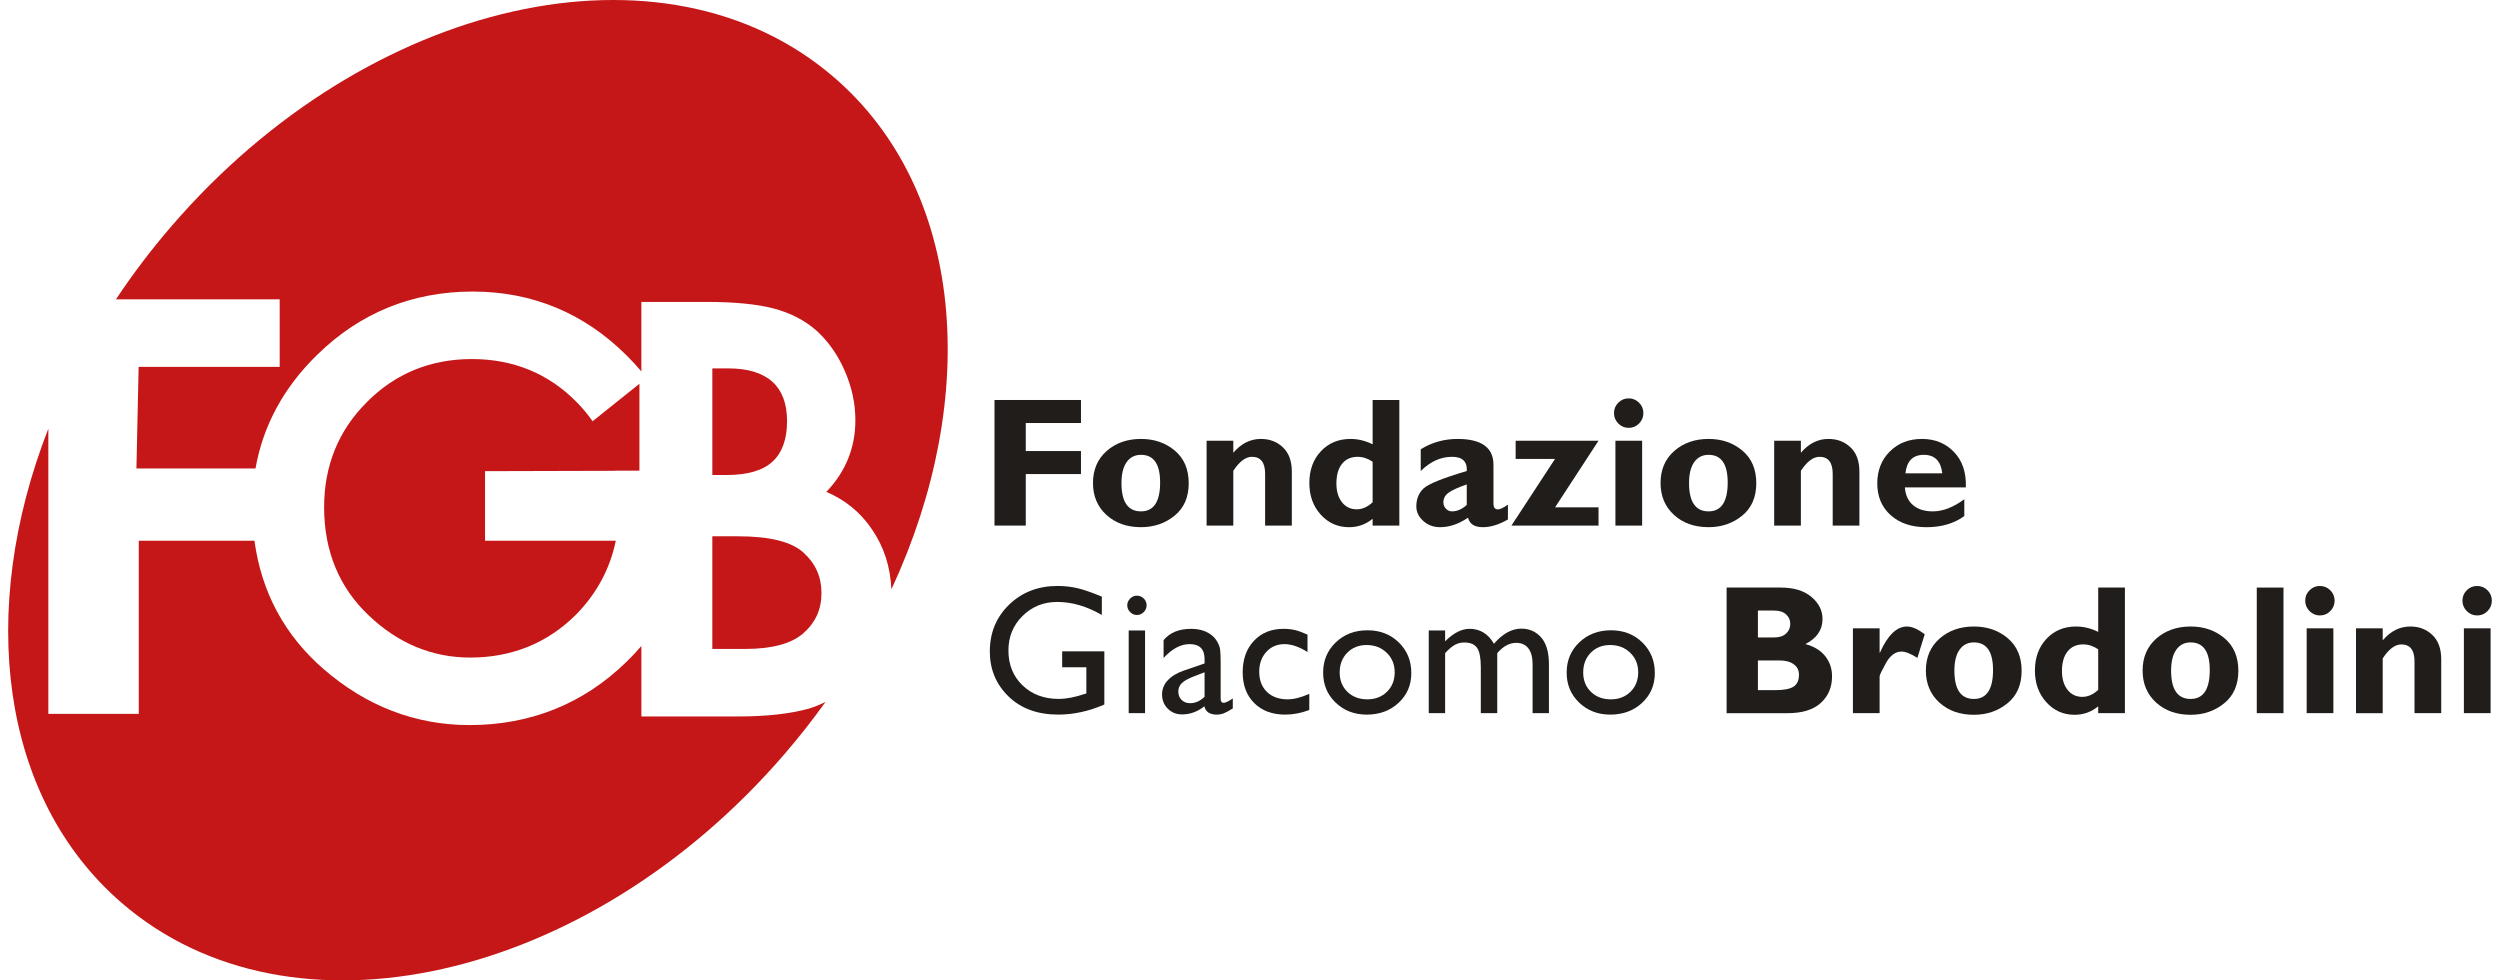 <?xml version="1.0" encoding="UTF-8" standalone="no"?>
<svg
   xmlns:dc="http://purl.org/dc/elements/1.1/"
   xmlns:cc="http://creativecommons.org/ns#"
   xmlns:rdf="http://www.w3.org/1999/02/22-rdf-syntax-ns#"
   xmlns:svg="http://www.w3.org/2000/svg"
   xmlns="http://www.w3.org/2000/svg"
   xmlns:xlink="http://www.w3.org/1999/xlink"
   xml:space="preserve"
   enable-background="new 0 0 1920 4064.17"
   viewBox="0 0 255 100"
   height="100"
   width="255"
   y="0px"
   x="0px"
   id="Livello_1"
   version="1.0"><defs
     id="defs67" /><g
     transform="translate(-359.157,-79.995)"
     id="g3"><defs
       id="defs5"><rect
         x="0"
         height="4064.167"
         width="1920"
         y="0.003"
         id="SVGID_1_" /></defs><clipPath
       id="SVGID_2_"><use
         height="100%"
         width="100%"
         y="0"
         x="0"
         style="overflow:visible"
         id="use9"
         overflow="visible"
         xlink:href="#SVGID_1_" /></clipPath><path
       style="fill:#c51718"
       id="path11"
       d="m 424.379,119.138 -4.775,3.824 c -0.482,-0.686 -1.021,-1.341 -1.635,-1.959 -2.862,-2.909 -6.456,-4.385 -10.682,-4.385 -4.212,0 -7.813,1.476 -10.701,4.385 -2.9,2.883 -4.369,6.492 -4.369,10.73 0,4.455 1.522,8.16 4.522,11.007 2.994,2.872 6.487,4.327 10.382,4.327 4.244,0 7.877,-1.476 10.798,-4.385 2.117,-2.161 3.465,-4.686 4.048,-7.529 l -13.337,0 0,-7.099 0.082,0 13.151,-0.036 c -10e-4,-0.005 -0.002,-0.009 -0.003,-0.014 l 2.519,0 0,-8.866 z m 10.142,33.934 -9.943,0 0,-7.187 c -0.478,0.559 -0.99,1.102 -1.534,1.63 -4.387,4.272 -9.769,6.437 -15.995,6.437 -5.511,0 -10.522,-1.924 -14.894,-5.718 -3.975,-3.455 -6.333,-7.845 -7.043,-13.083 l -11.801,0 0,17.66 -9.222,0 0,-29.094 c -7.244,18.537 -4.969,37.63 7.487,48.38 17.247,14.891 47.504,8.106 67.573,-15.154 1.505,-1.744 2.908,-3.532 4.212,-5.353 -0.541,0.27 -1.101,0.5 -1.681,0.68 -1.923,0.535 -4.331,0.802 -7.159,0.802 m 9.718,-65.18 c -17.257,-14.891 -47.509,-8.104 -67.572,15.15 -2.089,2.421 -3.982,4.926 -5.684,7.485 l 16.702,0 0,6.886 -14.387,0 -0.225,10.366 12.145,0 c 0.772,-4.374 2.876,-8.265 6.295,-11.598 4.37,-4.278 9.705,-6.448 15.855,-6.448 6.08,0 11.365,2.192 15.706,6.519 0.534,0.528 1.034,1.073 1.503,1.63 l 0,-7.091 6.724,0 c 2.754,0 5.015,0.22 6.719,0.654 1.738,0.454 3.228,1.22 4.426,2.278 1.21,1.104 2.179,2.488 2.882,4.114 0.717,1.64 1.079,3.327 1.079,5.016 0,2.811 -0.998,5.27 -2.965,7.313 1.935,0.819 3.499,2.102 4.654,3.818 1.219,1.769 1.882,3.83 1.986,6.126 9.154,-19.698 7.477,-40.737 -5.843,-52.218 m -4.801,35.053 c 0,-1.768 -0.502,-3.114 -1.491,-4.006 -1.008,-0.907 -2.509,-1.366 -4.46,-1.366 l -1.671,0 0,10.875 1.436,0 c 2.166,0 3.759,-0.469 4.734,-1.396 0.964,-0.898 1.452,-2.28 1.452,-4.107 m -7.622,23.243 3.344,0 c 2.69,0 4.667,-0.52 5.875,-1.543 1.288,-1.107 1.914,-2.464 1.914,-4.151 0,-1.666 -0.602,-3.021 -1.843,-4.141 -1.213,-1.1 -3.445,-1.655 -6.637,-1.655 l -2.653,0 0,11.49 z"
       clip-path="url(#SVGID_2_)" /><polygon
       style="fill:#201d1a"
       id="polygon13"
       points="460.596,133.604 460.596,120.794 469.416,120.794 469.416,123.142 463.786,123.142 463.786,126.002 469.416,126.002 469.416,128.35 463.786,128.35 463.786,133.604 "
       clip-path="url(#SVGID_2_)" /><path
       style="fill:#201d1a"
       id="path15"
       d="m 475.537,124.766 c 1.357,0 2.508,0.396 3.453,1.192 0.943,0.795 1.416,1.904 1.416,3.323 0,1.425 -0.479,2.528 -1.439,3.312 -0.961,0.784 -2.103,1.174 -3.43,1.174 -1.436,0 -2.612,-0.416 -3.524,-1.252 -0.916,-0.835 -1.371,-1.92 -1.371,-3.255 0,-1.357 0.466,-2.445 1.397,-3.266 0.932,-0.818 2.098,-1.228 3.498,-1.228 m 0,7.389 c 1.302,0 1.953,-0.983 1.953,-2.947 0,-1.88 -0.651,-2.821 -1.953,-2.821 -0.623,0 -1.111,0.249 -1.462,0.744 -0.351,0.498 -0.527,1.208 -0.527,2.13 -10e-4,1.932 0.662,2.894 1.989,2.894"
       clip-path="url(#SVGID_2_)" /><path
       style="fill:#201d1a"
       id="path17"
       d="m 484.954,124.948 0,1.229 c 0.801,-0.94 1.738,-1.411 2.814,-1.411 0.899,0 1.65,0.287 2.251,0.862 0.603,0.576 0.904,1.398 0.904,2.469 l 0,5.508 -2.724,0 0,-5.28 c 0,-1.158 -0.449,-1.735 -1.347,-1.735 -0.643,0 -1.275,0.476 -1.898,1.43 l 0,5.585 -2.723,0 0,-8.657 2.723,0 z"
       clip-path="url(#SVGID_2_)" /><path
       style="fill:#201d1a"
       id="path19"
       d="m 501.889,120.795 0,12.81 -2.724,0 0,-0.697 c -0.696,0.573 -1.497,0.861 -2.402,0.861 -1.155,0 -2.119,-0.429 -2.893,-1.284 -0.773,-0.857 -1.16,-1.931 -1.16,-3.223 0,-1.319 0.393,-2.402 1.178,-3.239 0.787,-0.838 1.793,-1.257 3.022,-1.257 0.763,0 1.516,0.182 2.255,0.549 l 0,-4.52 2.724,0 z m -2.724,10.433 0,-4.135 c -0.495,-0.335 -1.002,-0.503 -1.521,-0.503 -0.685,0 -1.219,0.239 -1.6,0.716 -0.383,0.475 -0.573,1.145 -0.573,2.007 0,0.795 0.189,1.432 0.568,1.911 0.379,0.482 0.883,0.721 1.513,0.721 0.556,-0.001 1.093,-0.238 1.613,-0.717"
       clip-path="url(#SVGID_2_)" /><path
       style="fill:#201d1a"
       id="path21"
       d="m 512.965,131.468 0,1.512 c -0.906,0.526 -1.755,0.788 -2.549,0.788 -0.856,0 -1.363,-0.323 -1.522,-0.971 -0.947,0.648 -1.899,0.971 -2.851,0.971 -0.674,0 -1.245,-0.211 -1.715,-0.639 -0.472,-0.423 -0.707,-0.918 -0.707,-1.481 0,-0.753 0.243,-1.359 0.729,-1.822 0.486,-0.463 1.958,-1.059 4.415,-1.787 0.062,-0.965 -0.44,-1.449 -1.503,-1.449 -1.156,0 -2.22,0.484 -3.191,1.449 l 0,-2.219 c 1.137,-0.702 2.387,-1.053 3.75,-1.053 2.444,0 3.668,0.878 3.668,2.634 l 0,3.947 c 0,0.404 0.15,0.607 0.449,0.607 0.226,-0.001 0.569,-0.162 1.027,-0.487 m -4.2,0.033 0,-2.096 c -0.91,0.318 -1.536,0.604 -1.875,0.86 -0.339,0.256 -0.508,0.578 -0.508,0.97 0,0.253 0.085,0.468 0.256,0.648 0.17,0.182 0.379,0.271 0.624,0.271 0.513,0.001 1.013,-0.216 1.503,-0.653"
       clip-path="url(#SVGID_2_)" /><polygon
       style="fill:#201d1a"
       id="polygon23"
       points="513.753,124.948 522.207,124.948 517.774,131.743 522.207,131.743 522.207,133.605 513.323,133.605 517.767,126.808 513.753,126.808 "
       clip-path="url(#SVGID_2_)" /><path
       style="fill:#201d1a"
       id="path25"
       d="m 523.784,122.134 c 0,-0.416 0.147,-0.77 0.44,-1.064 0.294,-0.293 0.646,-0.442 1.055,-0.442 0.415,0 0.771,0.149 1.063,0.442 0.294,0.294 0.44,0.648 0.44,1.064 0,0.408 -0.146,0.762 -0.44,1.059 -0.292,0.296 -0.648,0.444 -1.063,0.444 -0.409,0 -0.761,-0.147 -1.055,-0.444 -0.293,-0.297 -0.44,-0.651 -0.44,-1.059 m 2.871,11.471 -2.724,0 0,-8.657 2.724,0 0,8.657 z"
       clip-path="url(#SVGID_2_)" /><path
       style="fill:#201d1a"
       id="path27"
       d="m 533.43,124.766 c 1.357,0 2.507,0.396 3.451,1.192 0.946,0.795 1.417,1.904 1.417,3.323 0,1.425 -0.479,2.528 -1.439,3.312 -0.96,0.784 -2.103,1.174 -3.429,1.174 -1.437,0 -2.612,-0.416 -3.525,-1.252 -0.914,-0.835 -1.371,-1.92 -1.371,-3.255 0,-1.357 0.466,-2.445 1.397,-3.266 0.933,-0.818 2.099,-1.228 3.499,-1.228 m 0,7.389 c 1.301,0 1.953,-0.983 1.953,-2.947 0,-1.88 -0.652,-2.821 -1.953,-2.821 -0.624,0 -1.111,0.249 -1.463,0.744 -0.351,0.498 -0.527,1.208 -0.527,2.13 0,1.932 0.664,2.894 1.99,2.894"
       clip-path="url(#SVGID_2_)" /><path
       style="fill:#201d1a"
       id="path29"
       d="m 542.846,124.948 0,1.229 c 0.801,-0.94 1.74,-1.411 2.816,-1.411 0.898,0 1.648,0.287 2.251,0.862 0.601,0.576 0.902,1.398 0.902,2.469 l 0,5.508 -2.723,0 0,-5.28 c 0,-1.158 -0.449,-1.735 -1.348,-1.735 -0.641,0 -1.274,0.476 -1.898,1.43 l 0,5.585 -2.722,0 0,-8.657 2.722,0 z"
       clip-path="url(#SVGID_2_)" /><path
       style="fill:#201d1a"
       id="path31"
       d="m 559.516,130.917 0,1.716 c -1.039,0.757 -2.326,1.136 -3.86,1.136 -1.522,0 -2.738,-0.409 -3.649,-1.226 -0.912,-0.815 -1.368,-1.897 -1.368,-3.243 0,-1.321 0.429,-2.408 1.284,-3.259 0.857,-0.851 1.948,-1.275 3.275,-1.275 1.332,0 2.424,0.446 3.277,1.343 0.853,0.895 1.252,2.095 1.197,3.599 l -6.217,0 c 0.055,0.786 0.333,1.388 0.835,1.814 0.5,0.423 1.173,0.633 2.016,0.633 1.021,-0.001 2.091,-0.412 3.21,-1.238 m -6.006,-2.642 3.76,0 c -0.147,-1.259 -0.774,-1.888 -1.881,-1.888 -1.118,0.001 -1.745,0.63 -1.879,1.888"
       clip-path="url(#SVGID_2_)" /><path
       style="fill:#201d1a"
       id="path33"
       d="m 467.5,146.429 4.3,0 0,5.427 c -1.577,0.685 -3.142,1.028 -4.695,1.028 -2.12,0 -3.815,-0.62 -5.084,-1.857 -1.269,-1.238 -1.902,-2.766 -1.902,-4.579 0,-1.914 0.657,-3.506 1.97,-4.779 1.315,-1.272 2.963,-1.906 4.943,-1.906 0.721,0 1.406,0.079 2.054,0.232 0.648,0.158 1.467,0.441 2.458,0.858 l 0,1.87 c -1.528,-0.886 -3.045,-1.33 -4.548,-1.33 -1.4,0 -2.58,0.477 -3.54,1.431 -0.96,0.954 -1.439,2.124 -1.439,3.512 0,1.454 0.479,2.644 1.439,3.566 0.96,0.923 2.195,1.384 3.704,1.384 0.734,0 1.611,-0.168 2.632,-0.504 l 0.174,-0.054 0,-2.67 -2.466,0 0,-1.629 z"
       clip-path="url(#SVGID_2_)" /><path
       style="fill:#201d1a"
       id="path35"
       d="m 475.11,140.754 c 0.275,0 0.511,0.094 0.706,0.285 0.195,0.187 0.294,0.42 0.294,0.696 0,0.268 -0.099,0.501 -0.294,0.697 -0.195,0.194 -0.431,0.293 -0.706,0.293 -0.257,0 -0.483,-0.101 -0.679,-0.298 -0.195,-0.2 -0.294,-0.43 -0.294,-0.692 0,-0.257 0.099,-0.486 0.294,-0.683 0.196,-0.199 0.422,-0.298 0.679,-0.298 m -0.826,3.547 1.669,0 0,8.437 -1.669,0 0,-8.437 z"
       clip-path="url(#SVGID_2_)" /><path
       style="fill:#201d1a"
       id="path37"
       d="m 483.665,147.666 0,3.587 c 0,0.286 0.097,0.429 0.293,0.429 0.202,0 0.516,-0.147 0.944,-0.447 l 0,1.017 c -0.379,0.243 -0.683,0.411 -0.913,0.499 -0.229,0.089 -0.469,0.134 -0.718,0.134 -0.716,0 -1.137,-0.282 -1.266,-0.844 -0.709,0.55 -1.464,0.824 -2.266,0.824 -0.586,0 -1.074,-0.192 -1.467,-0.583 -0.391,-0.387 -0.585,-0.873 -0.585,-1.462 0,-0.531 0.19,-1.005 0.572,-1.424 0.383,-0.419 0.925,-0.751 1.628,-0.994 l 2.136,-0.736 0,-0.447 c 0,-1.016 -0.507,-1.524 -1.522,-1.524 -0.911,0 -1.796,0.471 -2.659,1.414 l 0,-1.826 c 0.648,-0.763 1.58,-1.146 2.797,-1.146 0.91,0 1.64,0.24 2.192,0.715 0.183,0.155 0.348,0.358 0.494,0.611 0.147,0.253 0.24,0.506 0.281,0.762 0.039,0.252 0.059,0.733 0.059,1.441 m -1.642,3.402 0,-2.505 -1.119,0.433 c -0.568,0.226 -0.97,0.452 -1.205,0.682 -0.235,0.229 -0.354,0.516 -0.354,0.857 0,0.349 0.112,0.632 0.335,0.853 0.224,0.219 0.513,0.332 0.867,0.332 0.532,0.001 1.023,-0.218 1.476,-0.652"
       clip-path="url(#SVGID_2_)" /><path
       style="fill:#201d1a"
       id="path39"
       d="m 492.705,150.766 0,1.65 c -0.837,0.312 -1.656,0.468 -2.457,0.468 -1.32,0 -2.374,-0.392 -3.158,-1.173 -0.786,-0.784 -1.178,-1.832 -1.178,-3.147 0,-1.325 0.381,-2.394 1.146,-3.206 0.764,-0.814 1.769,-1.221 3.016,-1.221 0.434,0 0.823,0.042 1.168,0.123 0.347,0.083 0.773,0.237 1.28,0.464 l 0,1.778 c -0.844,-0.537 -1.626,-0.806 -2.347,-0.806 -0.753,0 -1.37,0.264 -1.852,0.793 -0.483,0.528 -0.725,1.202 -0.725,2.022 0,0.862 0.262,1.546 0.784,2.054 0.523,0.507 1.227,0.762 2.114,0.762 0.641,-0.001 1.378,-0.189 2.209,-0.561"
       clip-path="url(#SVGID_2_)" /><path
       style="fill:#201d1a"
       id="path41"
       d="m 498.638,144.284 c 1.283,0 2.349,0.414 3.2,1.243 0.85,0.827 1.274,1.868 1.274,3.12 0,1.217 -0.431,2.227 -1.293,3.03 -0.861,0.805 -1.947,1.208 -3.255,1.208 -1.266,0 -2.323,-0.41 -3.173,-1.225 -0.85,-0.816 -1.274,-1.835 -1.274,-3.058 0,-1.234 0.43,-2.264 1.289,-3.086 0.859,-0.822 1.935,-1.232 3.232,-1.232 m -0.092,1.503 c -0.801,0 -1.458,0.264 -1.972,0.788 -0.513,0.526 -0.77,1.197 -0.77,2.01 0,0.806 0.264,1.465 0.789,1.975 0.525,0.511 1.202,0.767 2.026,0.767 0.818,0 1.49,-0.261 2.012,-0.776 0.523,-0.517 0.784,-1.178 0.784,-1.987 0,-0.799 -0.272,-1.463 -0.816,-1.989 -0.543,-0.524 -1.228,-0.788 -2.053,-0.788"
       clip-path="url(#SVGID_2_)" /><path
       style="fill:#201d1a"
       id="path43"
       d="m 511.877,146.613 0,6.124 -1.678,0 0,-4.695 c 0,-0.934 -0.125,-1.589 -0.376,-1.958 -0.251,-0.369 -0.688,-0.555 -1.311,-0.555 -0.349,0 -0.668,0.081 -0.958,0.239 -0.29,0.159 -0.623,0.439 -0.995,0.845 l 0,6.124 -1.669,0 0,-8.436 1.669,0 0,1.108 c 0.85,-0.849 1.68,-1.274 2.493,-1.274 1.07,0 1.899,0.509 2.486,1.523 0.892,-1.028 1.824,-1.542 2.796,-1.542 0.82,0 1.493,0.301 2.022,0.898 0.529,0.601 0.792,1.515 0.792,2.742 l 0,4.98 -1.667,0 0,-4.998 c 0,-0.703 -0.145,-1.241 -0.431,-1.613 -0.288,-0.373 -0.7,-0.559 -1.239,-0.559 -0.689,0.001 -1.334,0.348 -1.934,1.047"
       clip-path="url(#SVGID_2_)" /><path
       style="fill:#201d1a"
       id="path45"
       d="m 523.477,144.284 c 1.283,0 2.349,0.414 3.199,1.243 0.85,0.827 1.274,1.868 1.274,3.12 0,1.217 -0.431,2.227 -1.292,3.03 -0.862,0.805 -1.948,1.208 -3.255,1.208 -1.266,0 -2.323,-0.41 -3.172,-1.225 -0.851,-0.816 -1.275,-1.835 -1.275,-3.058 0,-1.234 0.429,-2.264 1.288,-3.086 0.859,-0.822 1.936,-1.232 3.233,-1.232 m -0.092,1.503 c -0.801,0 -1.458,0.264 -1.971,0.788 -0.514,0.526 -0.771,1.197 -0.771,2.01 0,0.806 0.263,1.465 0.788,1.975 0.526,0.511 1.202,0.767 2.027,0.767 0.82,0 1.49,-0.261 2.012,-0.776 0.523,-0.517 0.784,-1.178 0.784,-1.987 0,-0.799 -0.271,-1.463 -0.816,-1.989 -0.544,-0.524 -1.229,-0.788 -2.053,-0.788"
       clip-path="url(#SVGID_2_)" /><path
       style="fill:#201d1a"
       id="path47"
       d="m 535.272,139.927 5.538,0 c 1.321,0 2.358,0.318 3.113,0.955 0.754,0.634 1.131,1.387 1.131,2.253 0,1.11 -0.583,1.965 -1.751,2.556 0.881,0.233 1.555,0.643 2.023,1.229 0.468,0.588 0.7,1.273 0.7,2.057 0,1.113 -0.381,2.018 -1.145,2.715 -0.765,0.698 -1.889,1.046 -3.374,1.046 l -6.235,0 0,-12.811 z m 3.191,2.347 0,2.741 1.668,0 c 0.513,0 0.915,-0.129 1.202,-0.395 0.287,-0.261 0.431,-0.591 0.431,-0.989 0,-0.392 -0.144,-0.715 -0.431,-0.972 -0.287,-0.258 -0.689,-0.386 -1.202,-0.386 l -1.668,0 z m 0,5.089 0,3.026 1.797,0 c 0.849,0 1.46,-0.119 1.834,-0.354 0.372,-0.235 0.558,-0.643 0.558,-1.223 0,-0.446 -0.176,-0.8 -0.53,-1.059 -0.355,-0.26 -0.829,-0.39 -1.421,-0.39 l -2.238,0 z"
       clip-path="url(#SVGID_2_)" /><path
       style="fill:#201d1a"
       id="path49"
       d="m 550.877,144.082 0,2.476 0.037,0 c 0.788,-1.775 1.708,-2.66 2.759,-2.66 0.502,0 1.105,0.263 1.807,0.789 l -0.751,2.413 c -0.674,-0.431 -1.211,-0.643 -1.614,-0.643 -0.63,0 -1.16,0.39 -1.591,1.171 -0.432,0.779 -0.647,1.233 -0.647,1.362 l 0,3.747 -2.722,0 0,-8.655 2.722,0 z"
       clip-path="url(#SVGID_2_)" /><path
       style="fill:#201d1a"
       id="path51"
       d="m 560.493,143.898 c 1.358,0 2.508,0.398 3.452,1.192 0.945,0.798 1.418,1.904 1.418,3.324 0,1.425 -0.48,2.531 -1.44,3.312 -0.96,0.785 -2.104,1.177 -3.43,1.177 -1.436,0 -2.611,-0.419 -3.525,-1.252 -0.913,-0.836 -1.371,-1.923 -1.371,-3.255 0,-1.36 0.466,-2.448 1.398,-3.27 0.933,-0.817 2.099,-1.228 3.498,-1.228 m 0,7.389 c 1.303,0 1.953,-0.981 1.953,-2.947 0,-1.88 -0.65,-2.82 -1.953,-2.82 -0.623,0 -1.111,0.248 -1.462,0.746 -0.351,0.495 -0.527,1.205 -0.527,2.13 0,1.929 0.664,2.891 1.989,2.891"
       clip-path="url(#SVGID_2_)" /><path
       style="fill:#201d1a"
       id="path53"
       d="m 575.898,139.927 0,12.811 -2.724,0 0,-0.697 c -0.696,0.573 -1.497,0.863 -2.402,0.863 -1.156,0 -2.12,-0.429 -2.893,-1.287 -0.773,-0.854 -1.16,-1.93 -1.16,-3.22 0,-1.322 0.393,-2.402 1.178,-3.242 0.786,-0.837 1.793,-1.256 3.022,-1.256 0.763,0 1.515,0.183 2.255,0.549 l 0,-4.521 2.724,0 z m -2.724,10.435 0,-4.137 c -0.495,-0.333 -1.002,-0.501 -1.522,-0.501 -0.686,0 -1.219,0.237 -1.601,0.714 -0.381,0.478 -0.573,1.145 -0.573,2.007 0,0.795 0.191,1.431 0.57,1.913 0.377,0.479 0.883,0.718 1.512,0.718 0.556,0 1.094,-0.237 1.614,-0.714"
       clip-path="url(#SVGID_2_)" /><path
       style="fill:#201d1a"
       id="path55"
       d="m 582.6,143.898 c 1.357,0 2.508,0.398 3.453,1.192 0.944,0.798 1.416,1.904 1.416,3.324 0,1.425 -0.479,2.531 -1.439,3.312 -0.961,0.785 -2.103,1.177 -3.43,1.177 -1.436,0 -2.61,-0.419 -3.524,-1.252 -0.915,-0.836 -1.372,-1.923 -1.372,-3.255 0,-1.36 0.466,-2.448 1.398,-3.27 0.933,-0.817 2.097,-1.228 3.498,-1.228 m 0,7.389 c 1.302,0 1.953,-0.981 1.953,-2.947 0,-1.88 -0.651,-2.82 -1.953,-2.82 -0.623,0 -1.111,0.248 -1.462,0.746 -0.351,0.495 -0.527,1.205 -0.527,2.13 -10e-4,1.929 0.662,2.891 1.989,2.891"
       clip-path="url(#SVGID_2_)" /><rect
       style="fill:#201d1a"
       id="rect57"
       height="12.81"
       width="2.724"
       clip-path="url(#SVGID_2_)"
       y="139.927"
       x="589.348" /><path
       style="fill:#201d1a"
       id="path59"
       d="m 594.29,141.267 c 0,-0.417 0.146,-0.771 0.44,-1.063 0.294,-0.294 0.645,-0.44 1.054,-0.44 0.417,0 0.771,0.146 1.064,0.44 0.293,0.293 0.44,0.646 0.44,1.063 0,0.409 -0.147,0.761 -0.44,1.06 -0.293,0.295 -0.647,0.444 -1.064,0.444 -0.409,0 -0.76,-0.149 -1.054,-0.444 -0.294,-0.299 -0.44,-0.651 -0.44,-1.06 m 2.871,11.47 -2.724,0 0,-8.655 2.724,0 0,8.655 z"
       clip-path="url(#SVGID_2_)" /><path
       style="fill:#201d1a"
       id="path61"
       d="m 602.193,144.082 0,1.228 c 0.801,-0.941 1.739,-1.412 2.815,-1.412 0.898,0 1.649,0.288 2.251,0.863 0.602,0.575 0.903,1.398 0.903,2.468 l 0,5.508 -2.724,0 0,-5.278 c 0,-1.156 -0.449,-1.733 -1.347,-1.733 -0.642,0 -1.274,0.474 -1.898,1.428 l 0,5.584 -2.723,0 0,-8.655 2.723,0 z"
       clip-path="url(#SVGID_2_)" /><path
       style="fill:#201d1a"
       id="path63"
       d="m 610.326,141.267 c 0,-0.417 0.147,-0.771 0.441,-1.063 0.293,-0.294 0.645,-0.44 1.054,-0.44 0.416,0 0.771,0.146 1.064,0.44 0.294,0.293 0.439,0.646 0.439,1.063 0,0.409 -0.145,0.761 -0.439,1.06 -0.293,0.295 -0.648,0.444 -1.064,0.444 -0.409,0 -0.761,-0.149 -1.054,-0.444 -0.294,-0.299 -0.441,-0.651 -0.441,-1.06 m 2.871,11.47 -2.724,0 0,-8.655 2.724,0 0,8.655 z"
       clip-path="url(#SVGID_2_)" /></g></svg>